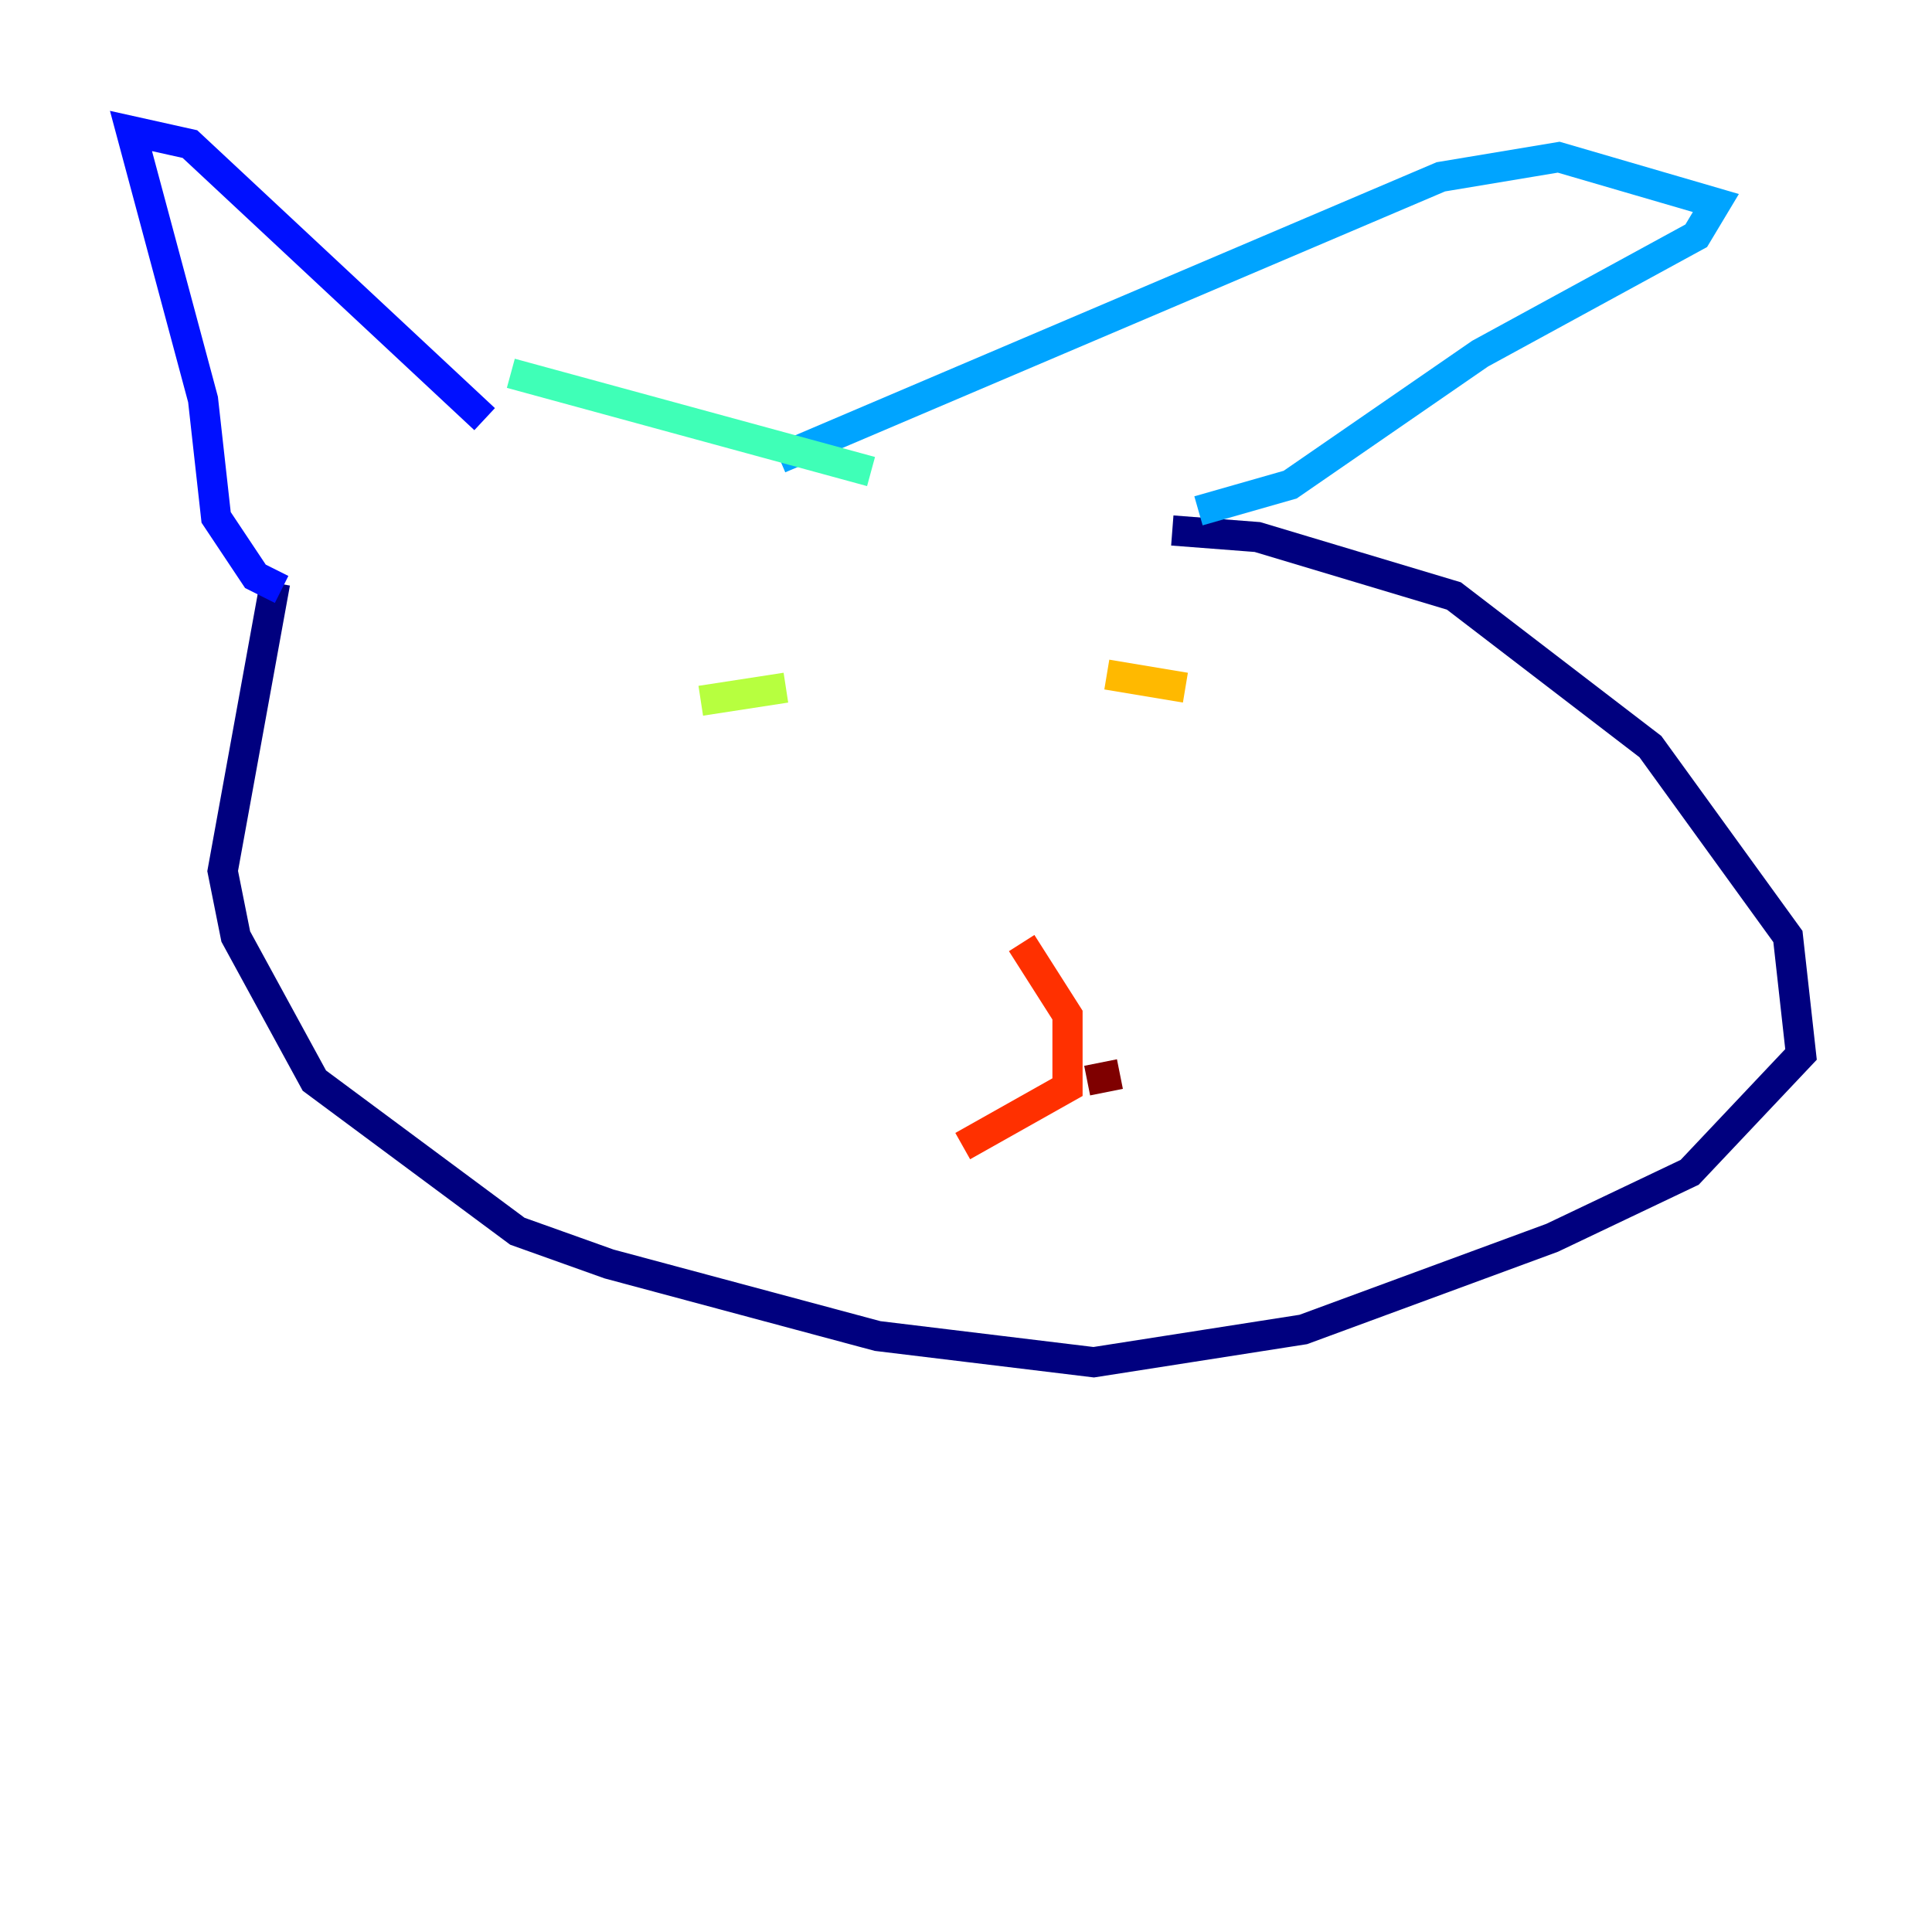 <?xml version="1.0" encoding="utf-8" ?>
<svg baseProfile="tiny" height="128" version="1.2" viewBox="0,0,128,128" width="128" xmlns="http://www.w3.org/2000/svg" xmlns:ev="http://www.w3.org/2001/xml-events" xmlns:xlink="http://www.w3.org/1999/xlink"><defs /><polyline fill="none" points="18.224,38.617 14.752,57.709 15.62,62.047 20.827,71.593 34.278,81.573 40.352,83.742 58.142,88.515 72.461,90.251 86.346,88.081 102.834,82.007 111.946,77.668 119.322,69.858 118.454,62.047 109.342,49.464 96.325,39.485 83.308,35.58 77.668,35.146" stroke="#00007f" stroke-width="2" /><polyline fill="none" points="18.658,39.051 16.922,38.183 14.319,34.278 13.451,26.468 8.678,8.678 12.583,9.546 32.108,27.77" stroke="#0010ff" stroke-width="2" /><polyline fill="none" points="79.403,33.844 85.478,32.108 98.061,23.43 112.38,15.62 113.681,13.451 103.268,10.414 95.458,11.715 51.634,30.373" stroke="#00a4ff" stroke-width="2" /><polyline fill="none" points="33.844,24.732 57.709,31.241" stroke="#3fffb7" stroke-width="2" /><polyline fill="none" points="46.427,46.427 52.068,45.559" stroke="#b7ff3f" stroke-width="2" /><polyline fill="none" points="73.329,44.691 78.536,45.559" stroke="#ffb900" stroke-width="2" /><polyline fill="none" points="67.688,62.481 70.725,67.254 70.725,72.027 63.783,75.932" stroke="#ff3000" stroke-width="2" /><polyline fill="none" points="72.027,71.593 74.197,71.159" stroke="#7f0000" stroke-width="2" /></svg>